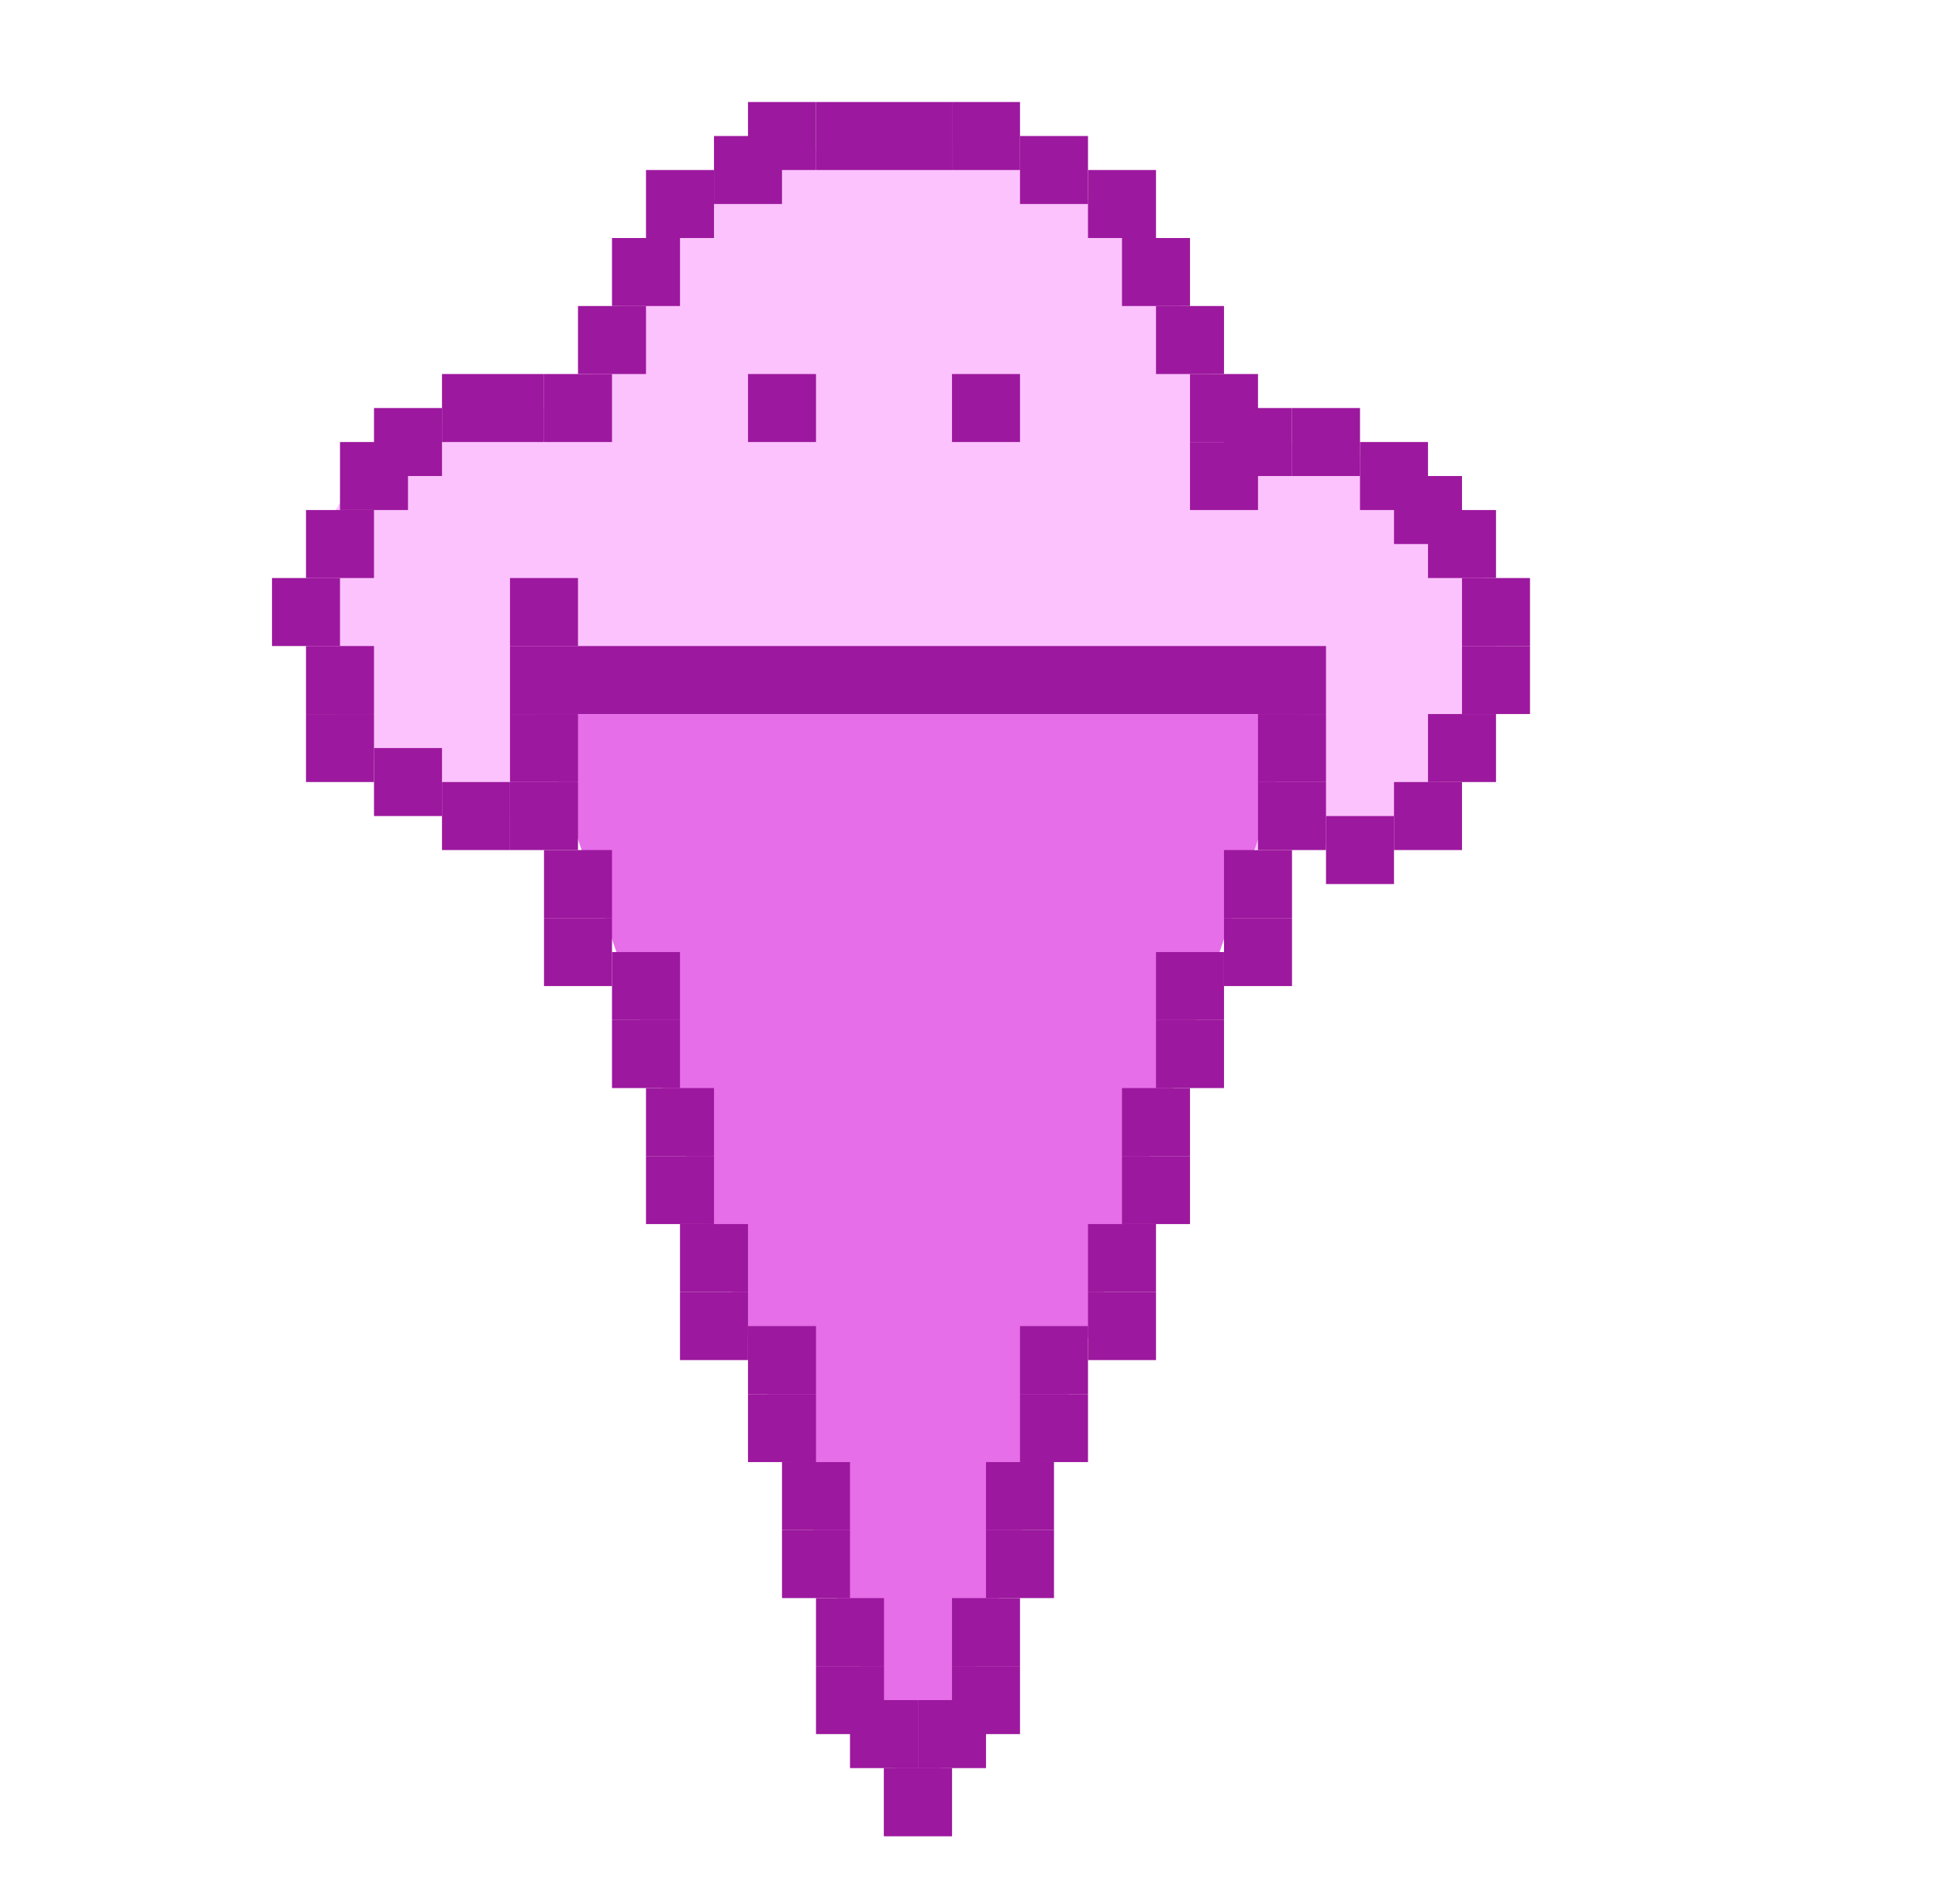 <svg width="57" height="56" viewBox="0 0 57 56" fill="none" xmlns="http://www.w3.org/2000/svg">
<ellipse cx="37.5" cy="19" rx="6.5" ry="6" fill="#FCC2FD"/>
<ellipse cx="15.5" cy="18" rx="6.5" ry="6" fill="#FCC2FD"/>
<rect x="18" y="13" width="2" height="2" fill="#9C189E"/>
<rect x="15" y="17" width="2" height="2" fill="#9C189E"/>
<rect x="41" y="23" width="2" height="2" fill="#9C189E"/>
<rect x="39" y="24" width="2" height="2" fill="#9C189E"/>
<rect x="43" y="19" width="2" height="2" fill="#9C189E"/>
<rect x="42" y="21" width="2" height="2" fill="#9C189E"/>
<ellipse cx="26.5" cy="14" rx="9.5" ry="10" fill="#FCC2FD"/>
<rect x="21" y="4" width="2" height="2" fill="#9C189E"/>
<rect x="41" y="14" width="2" height="2" fill="#9C189E"/>
<rect x="24" y="3" width="4" height="2" fill="#9C189E"/>
<rect x="17" y="9" width="2" height="2" fill="#9C189E"/>
<rect x="16" y="11" width="2" height="2" fill="#9C189E"/>
<rect x="13" y="23" width="2" height="2" fill="#9C189E"/>
<rect x="11" y="22" width="2" height="2" fill="#9C189E"/>
<rect x="9" y="21" width="2" height="2" fill="#9C189E"/>
<rect x="9" y="19" width="2" height="2" fill="#9C189E"/>
<rect x="8" y="17" width="2" height="2" fill="#9C189E"/>
<rect x="9" y="15" width="2" height="2" fill="#9C189E"/>
<rect x="10" y="13" width="2" height="2" fill="#9C189E"/>
<rect x="11" y="12" width="2" height="2" fill="#9C189E"/>
<rect x="13" y="11" width="3" height="2" fill="#9C189E"/>
<rect x="35" y="13" width="2" height="2" fill="#9C189E"/>
<rect x="18" y="7" width="2" height="2" fill="#9C189E"/>
<rect x="42" y="15" width="2" height="2" fill="#9C189E"/>
<rect x="40" y="13" width="2" height="2" fill="#9C189E"/>
<rect x="43" y="17" width="2" height="2" fill="#9C189E"/>
<rect x="35" y="11" width="2" height="2" fill="#9C189E"/>
<rect x="36" y="12" width="2" height="2" fill="#9C189E"/>
<rect x="38" y="12" width="2" height="2" fill="#9C189E"/>
<rect x="19" y="5" width="2" height="2" fill="#9C189E"/>
<rect x="15" y="19" width="24" height="2" fill="#9C189E"/>
<path d="M27 54L15.742 21H38.258L27 54Z" fill="#E66EE8"/>
<rect x="26" y="52" width="2" height="2" fill="#9C189E"/>
<rect x="15" y="21" width="2" height="2" fill="#9C189E"/>
<rect x="15" y="23" width="2" height="2" fill="#9C189E"/>
<rect x="16" y="25" width="2" height="2" fill="#9C189E"/>
<rect x="18" y="28" width="2" height="2" fill="#9C189E"/>
<rect x="19" y="32" width="2" height="2" fill="#9C189E"/>
<rect x="20" y="36" width="2" height="2" fill="#9C189E"/>
<rect x="22" y="39" width="2" height="2" fill="#9C189E"/>
<rect x="23" y="43" width="2" height="2" fill="#9C189E"/>
<rect x="24" y="47" width="2" height="2" fill="#9C189E"/>
<rect x="16" y="27" width="2" height="2" fill="#9C189E"/>
<rect x="18" y="30" width="2" height="2" fill="#9C189E"/>
<rect x="19" y="34" width="2" height="2" fill="#9C189E"/>
<rect x="20" y="38" width="2" height="2" fill="#9C189E"/>
<rect x="22" y="41" width="2" height="2" fill="#9C189E"/>
<rect x="23" y="45" width="2" height="2" fill="#9C189E"/>
<rect x="24" y="49" width="2" height="2" fill="#9C189E"/>
<rect x="25" y="50" width="2" height="2" fill="#9C189E"/>
<rect width="2" height="2" transform="matrix(-1 0 0 1 28 52)" fill="#9C189E"/>
<rect width="2" height="2" transform="matrix(-1 0 0 1 39 21)" fill="#9C189E"/>
<rect width="2" height="2" transform="matrix(-1 0 0 1 39 23)" fill="#9C189E"/>
<rect width="2" height="2" transform="matrix(-1 0 0 1 38 25)" fill="#9C189E"/>
<rect width="2" height="2" transform="matrix(-1 0 0 1 36 28)" fill="#9C189E"/>
<rect width="2" height="2" transform="matrix(-1 0 0 1 35 32)" fill="#9C189E"/>
<rect width="2" height="2" transform="matrix(-1 0 0 1 34 36)" fill="#9C189E"/>
<rect width="2" height="2" transform="matrix(-1 0 0 1 32 39)" fill="#9C189E"/>
<rect width="2" height="2" transform="matrix(-1 0 0 1 31 43)" fill="#9C189E"/>
<rect width="2" height="2" transform="matrix(-1 0 0 1 30 47)" fill="#9C189E"/>
<rect width="2" height="2" transform="matrix(-1 0 0 1 38 27)" fill="#9C189E"/>
<rect width="2" height="2" transform="matrix(-1 0 0 1 36 30)" fill="#9C189E"/>
<rect width="2" height="2" transform="matrix(-1 0 0 1 35 34)" fill="#9C189E"/>
<rect width="2" height="2" transform="matrix(-1 0 0 1 34 38)" fill="#9C189E"/>
<rect width="2" height="2" transform="matrix(-1 0 0 1 32 41)" fill="#9C189E"/>
<rect width="2" height="2" transform="matrix(-1 0 0 1 31 45)" fill="#9C189E"/>
<rect width="2" height="2" transform="matrix(-1 0 0 1 30 49)" fill="#9C189E"/>
<rect width="2" height="2" transform="matrix(-1 0 0 1 29 50)" fill="#9C189E"/>
<rect x="34" y="9" width="2" height="2" fill="#9C189E"/>
<rect x="33" y="7" width="2" height="2" fill="#9C189E"/>
<rect x="32" y="5" width="2" height="2" fill="#9C189E"/>
<rect x="30" y="4" width="2" height="2" fill="#9C189E"/>
<rect x="28" y="3" width="2" height="2" fill="#9C189E"/>
<rect x="22" y="3" width="2" height="2" fill="#9C189E"/>
<rect x="28" y="11" width="2" height="2" fill="#9C189E"/>
<rect x="22" y="11" width="2" height="2" fill="#9C189E"/>
</svg>
